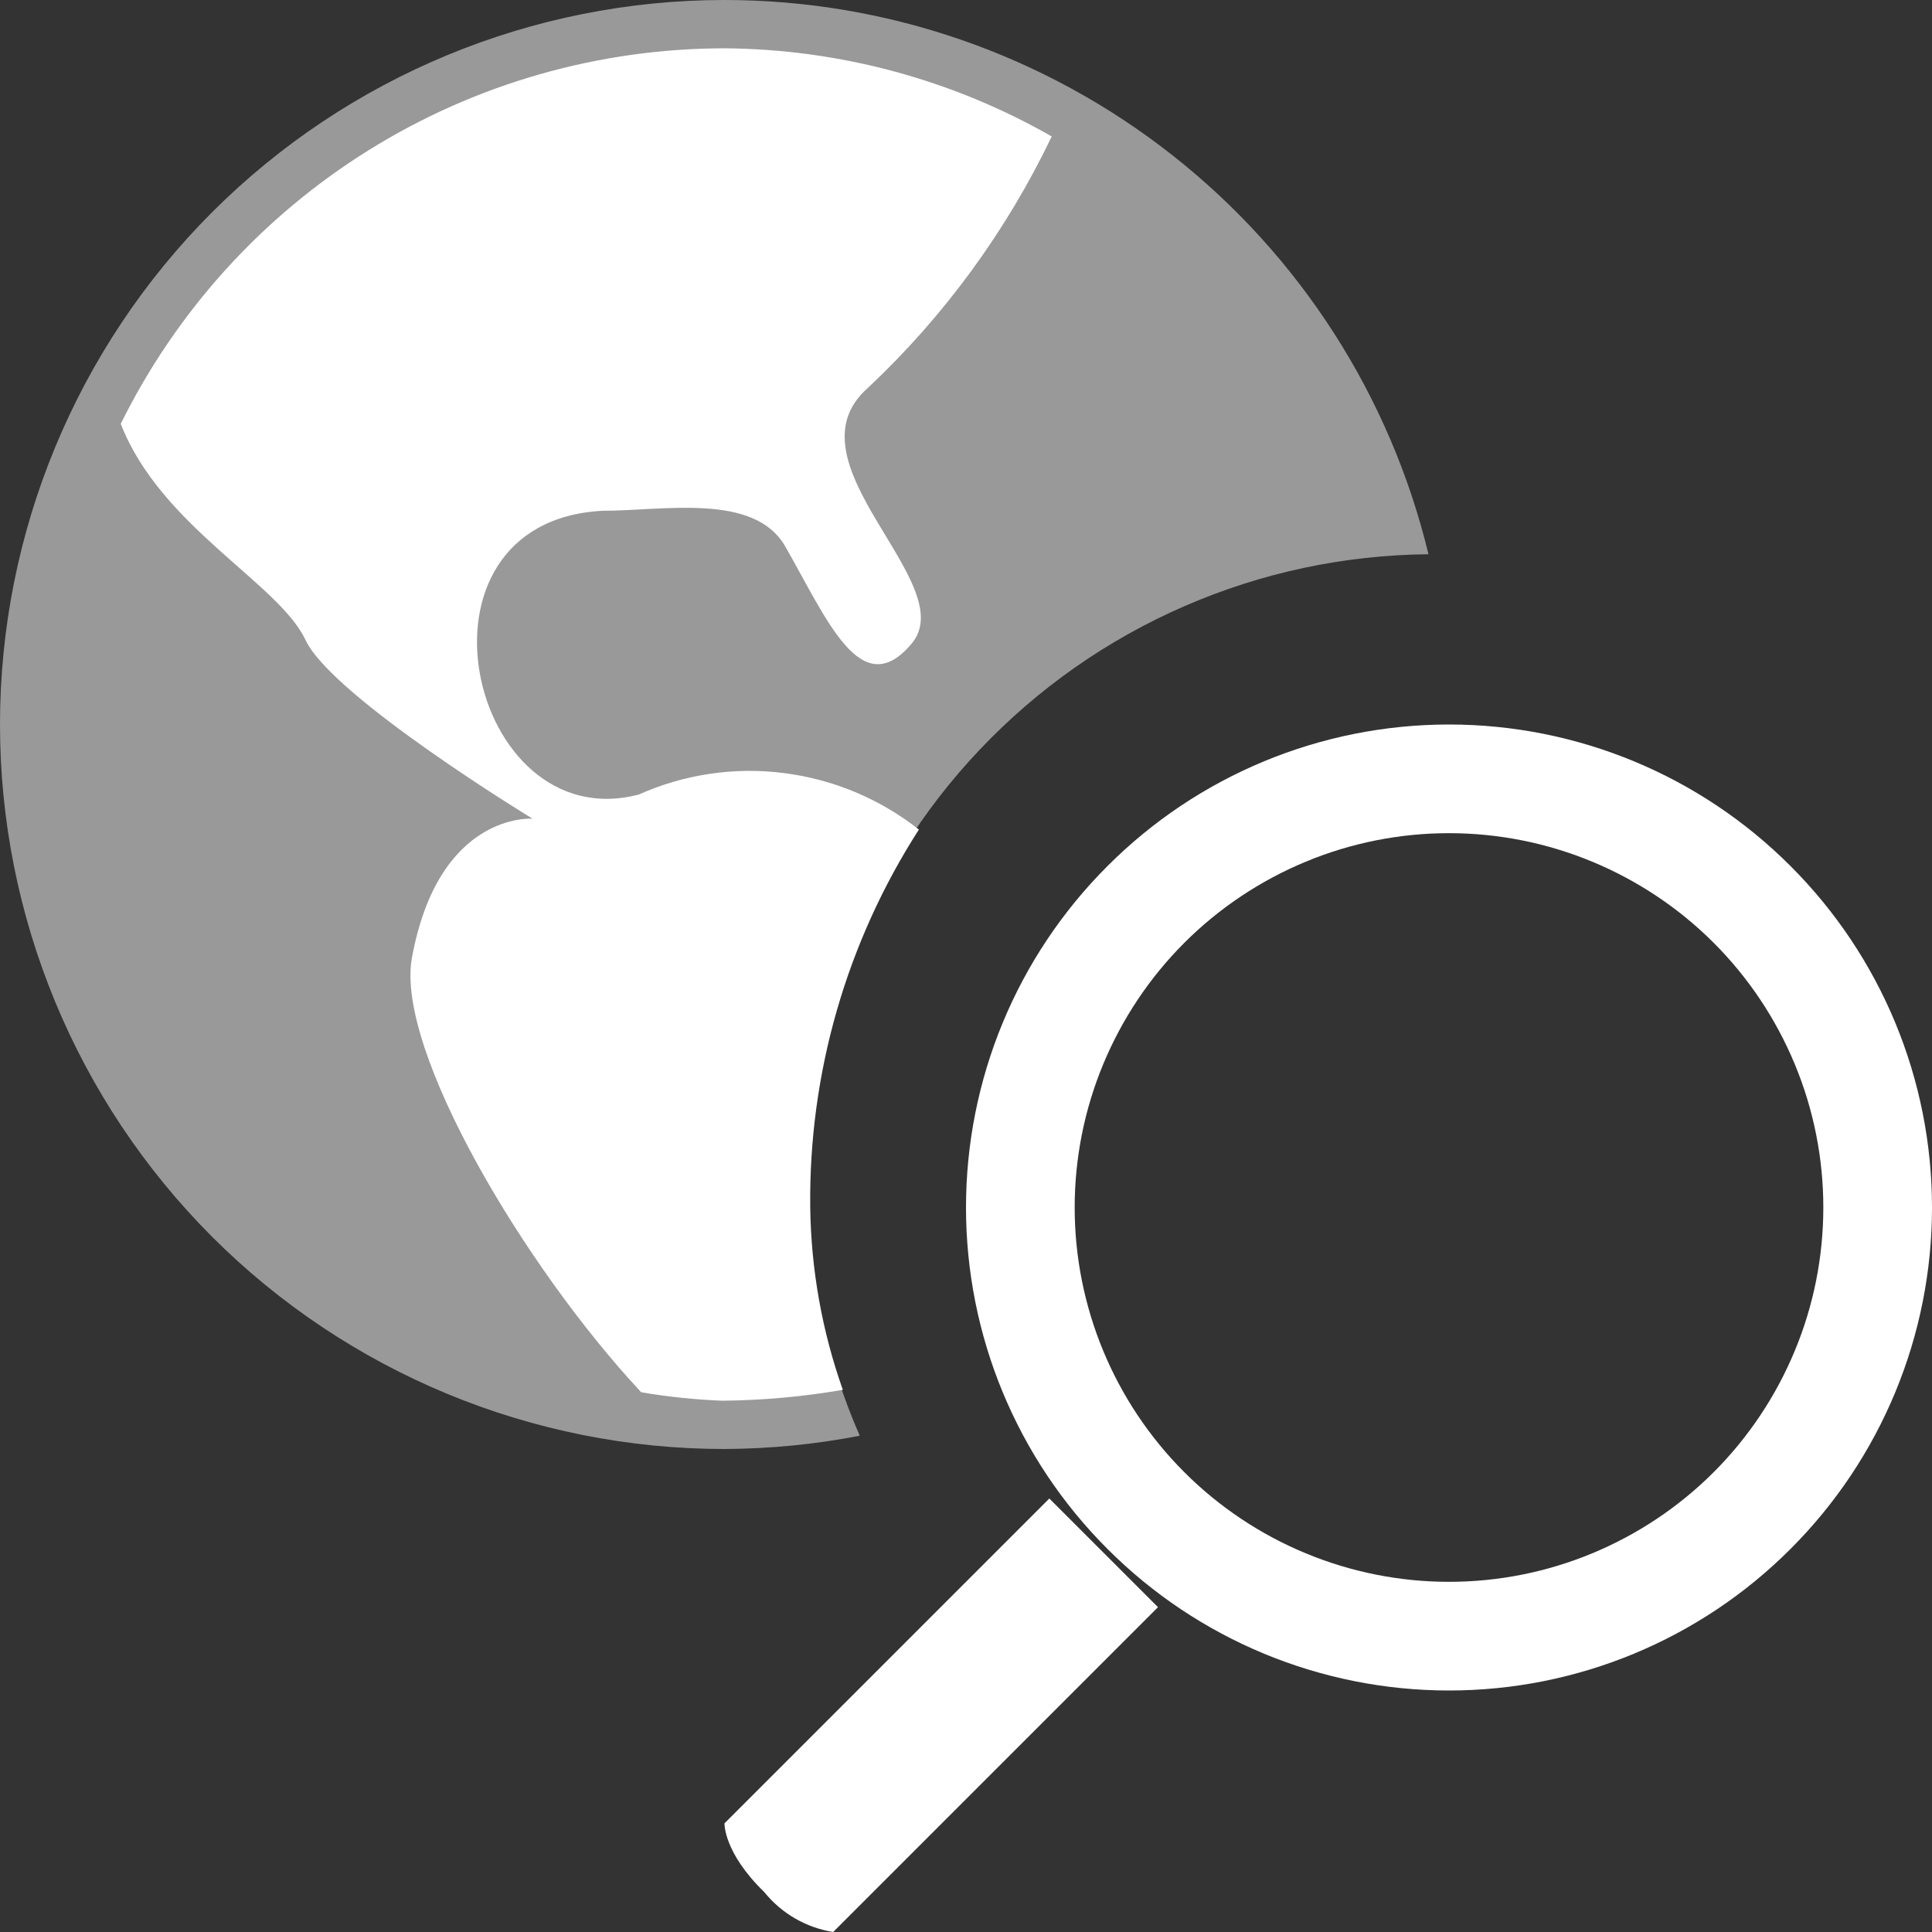 <svg width="16" height="16" viewBox="0 0 16 16" fill="none" xmlns="http://www.w3.org/2000/svg">
<rect x="0" y="0" width="16" height="16" fill="#333333" stroke="none"/>
<path fill-rule="evenodd" clip-rule="evenodd" d="M9.59 13.31L6.9 16C6.676 15.964 6.473 15.847 6.33 15.67C5.99 15.34 6 15.1 6 15.1L8.69 12.41L9.59 13.31Z" fill="white"/>
<path d="M12 6.9C12.407 6.9 12.81 6.98 13.186 7.136C13.562 7.292 13.904 7.52 14.192 7.808C14.48 8.096 14.708 8.438 14.864 8.814C15.02 9.19 15.1 9.593 15.1 10C15.1 10.407 15.02 10.81 14.864 11.186C14.708 11.562 14.48 11.904 14.192 12.192C13.904 12.48 13.562 12.708 13.186 12.864C12.81 13.02 12.407 13.1 12 13.1C11.178 13.1 10.389 12.773 9.808 12.192C9.227 11.611 8.9 10.822 8.9 10C8.9 9.593 8.98 9.19 9.136 8.814C9.292 8.438 9.52 8.096 9.808 7.808C10.096 7.52 10.438 7.292 10.814 7.136C11.19 6.98 11.593 6.9 12 6.9V6.9ZM12 6C10.939 6 9.922 6.421 9.172 7.172C8.421 7.922 8 8.939 8 10C8 11.061 8.421 12.078 9.172 12.828C9.922 13.579 10.939 14 12 14C13.061 14 14.078 13.579 14.828 12.828C15.579 12.078 16 11.061 16 10C16 8.939 15.579 7.922 14.828 7.172C14.078 6.421 13.061 6 12 6Z" fill="white"/>
<path opacity="0.5" fill-rule="evenodd" clip-rule="evenodd" d="M0 6C0 7.591 0.632 9.117 1.757 10.243C2.883 11.368 4.409 12 6 12C6.376 11.998 6.751 11.962 7.12 11.89C6.858 11.293 6.716 10.651 6.7 10C6.669 9.305 6.779 8.611 7.022 7.959C7.265 7.307 7.637 6.71 8.116 6.206C8.595 5.701 9.171 5.297 9.809 5.02C10.447 4.742 11.134 4.596 11.83 4.59C11.514 3.282 10.767 2.118 9.71 1.286C8.652 0.453 7.346 0 6 0C4.409 0 2.883 0.632 1.757 1.757C0.632 2.883 0 4.409 0 6Z" fill="white"/>
<path fill-rule="evenodd" clip-rule="evenodd" d="M8.71 1.13C7.884 0.658 6.951 0.407 6 0.4C4.96 0.401 3.94 0.692 3.056 1.242C2.173 1.791 1.461 2.577 1 3.51C1.33 4.36 2.31 4.83 2.53 5.3C2.75 5.77 4.41 6.78 4.41 6.78C4.41 6.78 3.63 6.72 3.41 7.94C3.28 8.7 4.34 10.49 5.31 11.53C5.532 11.568 5.755 11.591 5.98 11.6C6.315 11.597 6.65 11.567 6.98 11.51C6.808 11.025 6.717 10.515 6.71 10C6.697 8.891 7.01 7.803 7.61 6.87C7.286 6.615 6.899 6.453 6.49 6.402C6.082 6.35 5.666 6.412 5.29 6.58C3.88 6.95 3.29 4.32 4.99 4.23C5.5 4.23 6.24 4.08 6.5 4.52C6.85 5.13 7.13 5.83 7.55 5.33C7.97 4.83 6.48 3.83 7.19 3.21C7.821 2.617 8.336 1.911 8.71 1.13V1.13Z" fill="white"/>
</svg>
